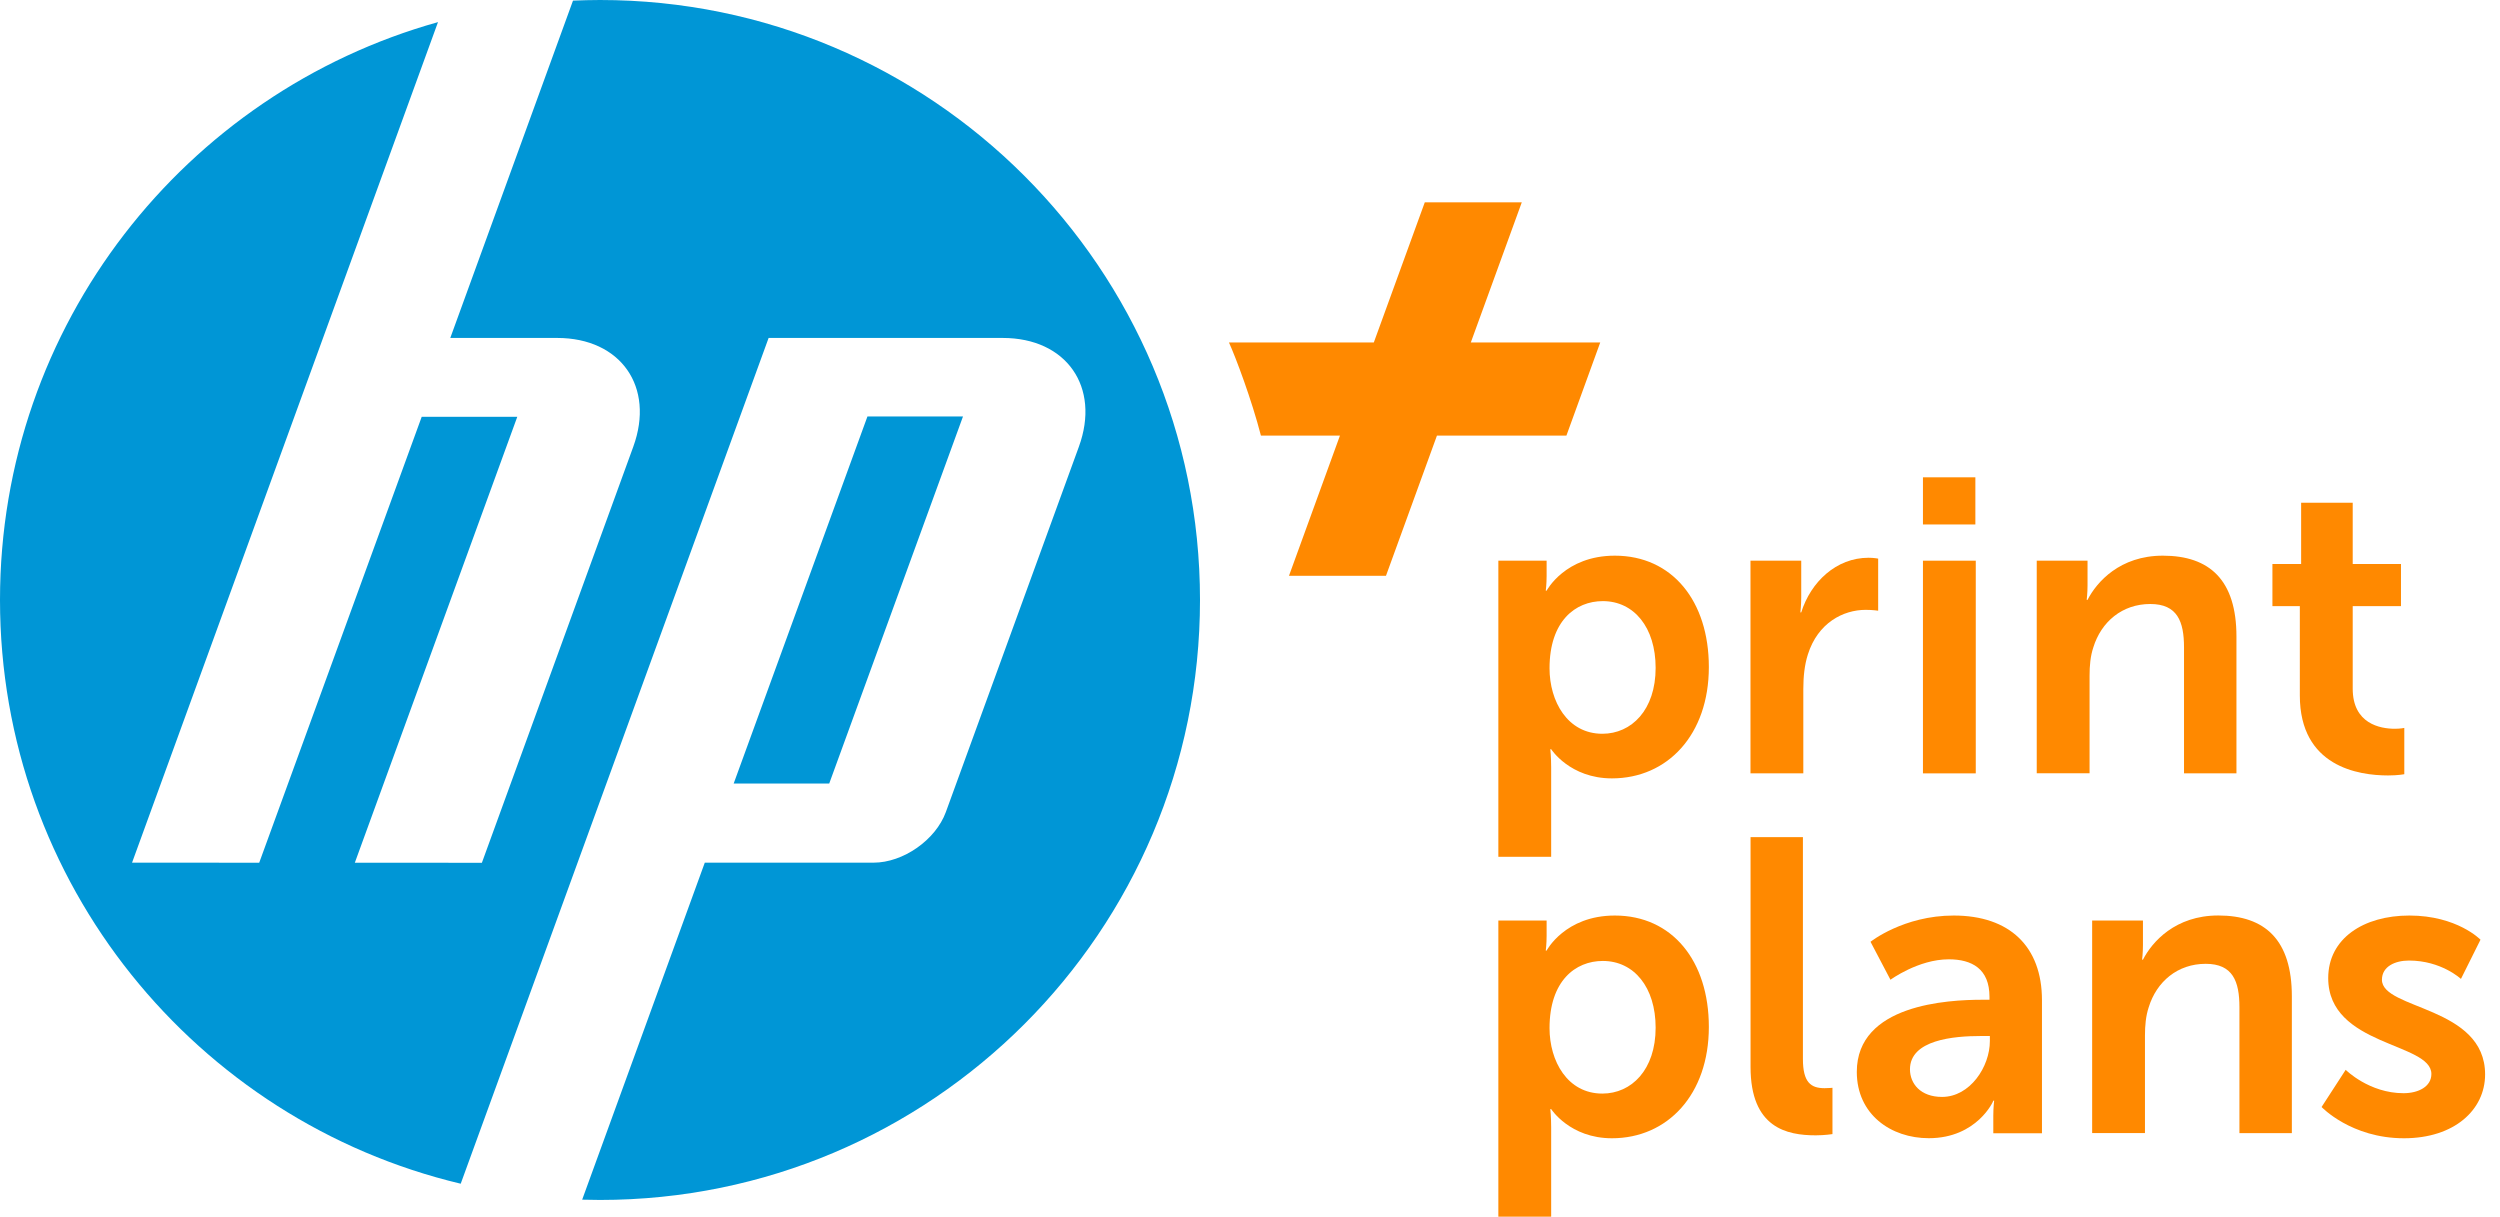 <svg
  viewBox="0 0 150 73"
  fill="none"
  xmlns="http://www.w3.org/2000/svg"
>
  <path
    d="M36 71.997C35.64 71.997 35.287 71.99 34.93 71.98L42.287 51.76H52.413C54.19 51.76 56.14 50.397 56.75 48.727L64.733 26.803C66.04 23.213 63.983 20.277 60.163 20.277H46.117L27.643 71.023C11.79 67.25 0 53.003 0 35.997C0 19.483 11.12 5.567 26.28 1.327L7.923 51.76L15.553 51.763L25.303 25.007H31.037L21.29 51.763L28.913 51.767L37.997 26.803C39.303 23.213 37.247 20.277 33.43 20.277H27.017L34.38 0.037C34.92 0.017 35.457 0 36 0C55.883 0 72 16.117 72 36C72 55.883 55.88 71.997 36 71.997ZM57.78 24.987H52.047L44.02 47.013H49.753L57.78 24.987Z"
    fill="#0096D6"
  />
  <path
    d="M89.901 33.641H92.797V34.567C92.797 35.043 92.746 35.442 92.746 35.442H92.797C92.797 35.442 93.896 33.34 96.89 33.34C100.336 33.34 102.531 36.067 102.531 40.022C102.531 44.074 100.059 46.703 96.715 46.703C94.193 46.703 93.07 44.952 93.07 44.952H93.019C93.019 44.952 93.07 45.402 93.07 46.054V51.407H89.901V33.641ZM96.142 44.026C97.888 44.026 99.338 42.6 99.338 40.072C99.338 37.646 98.04 36.067 96.169 36.067C94.52 36.067 92.972 37.267 92.972 40.096C92.972 42.073 94.044 44.026 96.142 44.026Z"
    fill="#FF8900"
  />
  <path
    d="M105.029 33.641H108.074V35.841C108.074 36.318 108.023 36.743 108.023 36.743H108.074C108.647 34.918 110.171 33.465 112.116 33.465C112.416 33.465 112.69 33.516 112.69 33.516V36.642C112.69 36.642 112.366 36.591 111.941 36.591C110.592 36.591 109.072 37.369 108.472 39.268C108.273 39.893 108.199 40.593 108.199 41.346V46.399H105.029V33.641Z"
    fill="#FF8900"
  />
  <path
    d="M115.377 28.639H118.522V31.468H115.377V28.639ZM115.377 33.641H118.546V46.402H115.377V33.641Z"
    fill="#FF8900"
  />
  <path
    d="M122.208 33.641H125.252V35.118C125.252 35.594 125.202 35.993 125.202 35.993H125.252C125.802 34.918 127.198 33.34 129.77 33.34C132.592 33.34 134.187 34.817 134.187 38.193V46.399H131.041V38.842C131.041 37.291 130.643 36.24 129.018 36.24C127.322 36.24 126.072 37.315 125.6 38.842C125.424 39.369 125.374 39.944 125.374 40.542V46.396H122.204V33.641H122.208Z"
    fill="#FF8900"
  />
  <path
    d="M137.994 36.368H136.345V33.84H138.068V30.163H141.163V33.84H144.059V36.368H141.163V41.323C141.163 43.425 142.812 43.726 143.685 43.726C144.036 43.726 144.258 43.675 144.258 43.675V46.453C144.258 46.453 143.884 46.527 143.284 46.527C141.51 46.527 137.99 46 137.99 41.725V36.368H137.994Z"
    fill="#FF8900"
  />
  <path
    d="M89.901 55.233H92.797V56.159C92.797 56.636 92.746 57.035 92.746 57.035H92.797C92.797 57.035 93.896 54.932 96.89 54.932C100.336 54.932 102.531 57.66 102.531 61.614C102.531 65.666 100.059 68.296 96.715 68.296C94.193 68.296 93.07 66.545 93.07 66.545H93.019C93.019 66.545 93.07 66.994 93.07 67.647V73H89.901V55.233ZM96.142 65.615C97.888 65.615 99.338 64.189 99.338 61.661C99.338 59.235 98.04 57.657 96.169 57.657C94.52 57.657 92.972 58.856 92.972 61.685C92.972 63.666 94.044 65.615 96.142 65.615Z"
    fill="#FF8900"
  />
  <path
    d="M105.029 50.228H108.175V63.54C108.175 64.943 108.65 65.291 109.473 65.291C109.723 65.291 109.948 65.267 109.948 65.267V68.046C109.948 68.046 109.473 68.12 108.95 68.12C107.204 68.12 105.033 67.67 105.033 64.017V50.228H105.029Z"
    fill="#FF8900"
  />
  <path
    d="M118.944 59.985H119.369V59.809C119.369 58.133 118.32 57.559 116.924 57.559C115.1 57.559 113.428 58.785 113.428 58.785L112.231 56.507C112.231 56.507 114.203 54.932 117.224 54.932C120.569 54.932 122.518 56.785 122.518 60.012V67.995H119.598V66.944C119.598 66.444 119.649 66.041 119.649 66.041H119.598C119.622 66.041 118.624 68.292 115.727 68.292C113.455 68.292 111.408 66.866 111.408 64.314C111.408 60.262 116.874 59.985 118.944 59.985ZM116.523 65.815C118.195 65.815 119.392 64.014 119.392 62.462V62.161H118.843C117.221 62.161 114.598 62.388 114.598 64.162C114.601 65.014 115.225 65.815 116.523 65.815Z"
    fill="#FF8900"
  />
  <path
    d="M125.532 55.233H128.577V56.707C128.577 57.183 128.526 57.582 128.526 57.582H128.577C129.126 56.507 130.522 54.929 133.095 54.929C135.917 54.929 137.511 56.406 137.511 59.782V67.988H134.366V60.431C134.366 58.88 133.968 57.829 132.343 57.829C130.647 57.829 129.396 58.904 128.924 60.431C128.749 60.958 128.698 61.533 128.698 62.131V67.985H125.529V55.233H125.532Z"
    fill="#FF8900"
  />
  <path
    d="M140.741 64.189C140.741 64.189 142.141 65.592 144.211 65.592C145.111 65.592 145.883 65.193 145.883 64.439C145.883 62.537 139.693 62.787 139.693 58.684C139.693 56.308 141.814 54.932 144.561 54.932C147.431 54.932 148.83 56.382 148.83 56.382L147.657 58.735C147.657 58.735 146.483 57.633 144.538 57.633C143.715 57.633 142.916 57.984 142.916 58.785C142.916 60.587 149.106 60.36 149.106 64.466C149.106 66.592 147.259 68.296 144.238 68.296C141.068 68.296 139.295 66.42 139.295 66.42L140.741 64.189Z"
    fill="#FF8900"
  />
  <path
    d="M96.014 20.548L93.984 26.138H86.216L83.158 34.55H77.338L80.396 26.138H75.656C75.103 23.992 74.142 21.434 73.737 20.548H82.429L85.487 12.14H91.307L88.249 20.548H96.014Z"
    fill="#FF8900"
  />
</svg>

